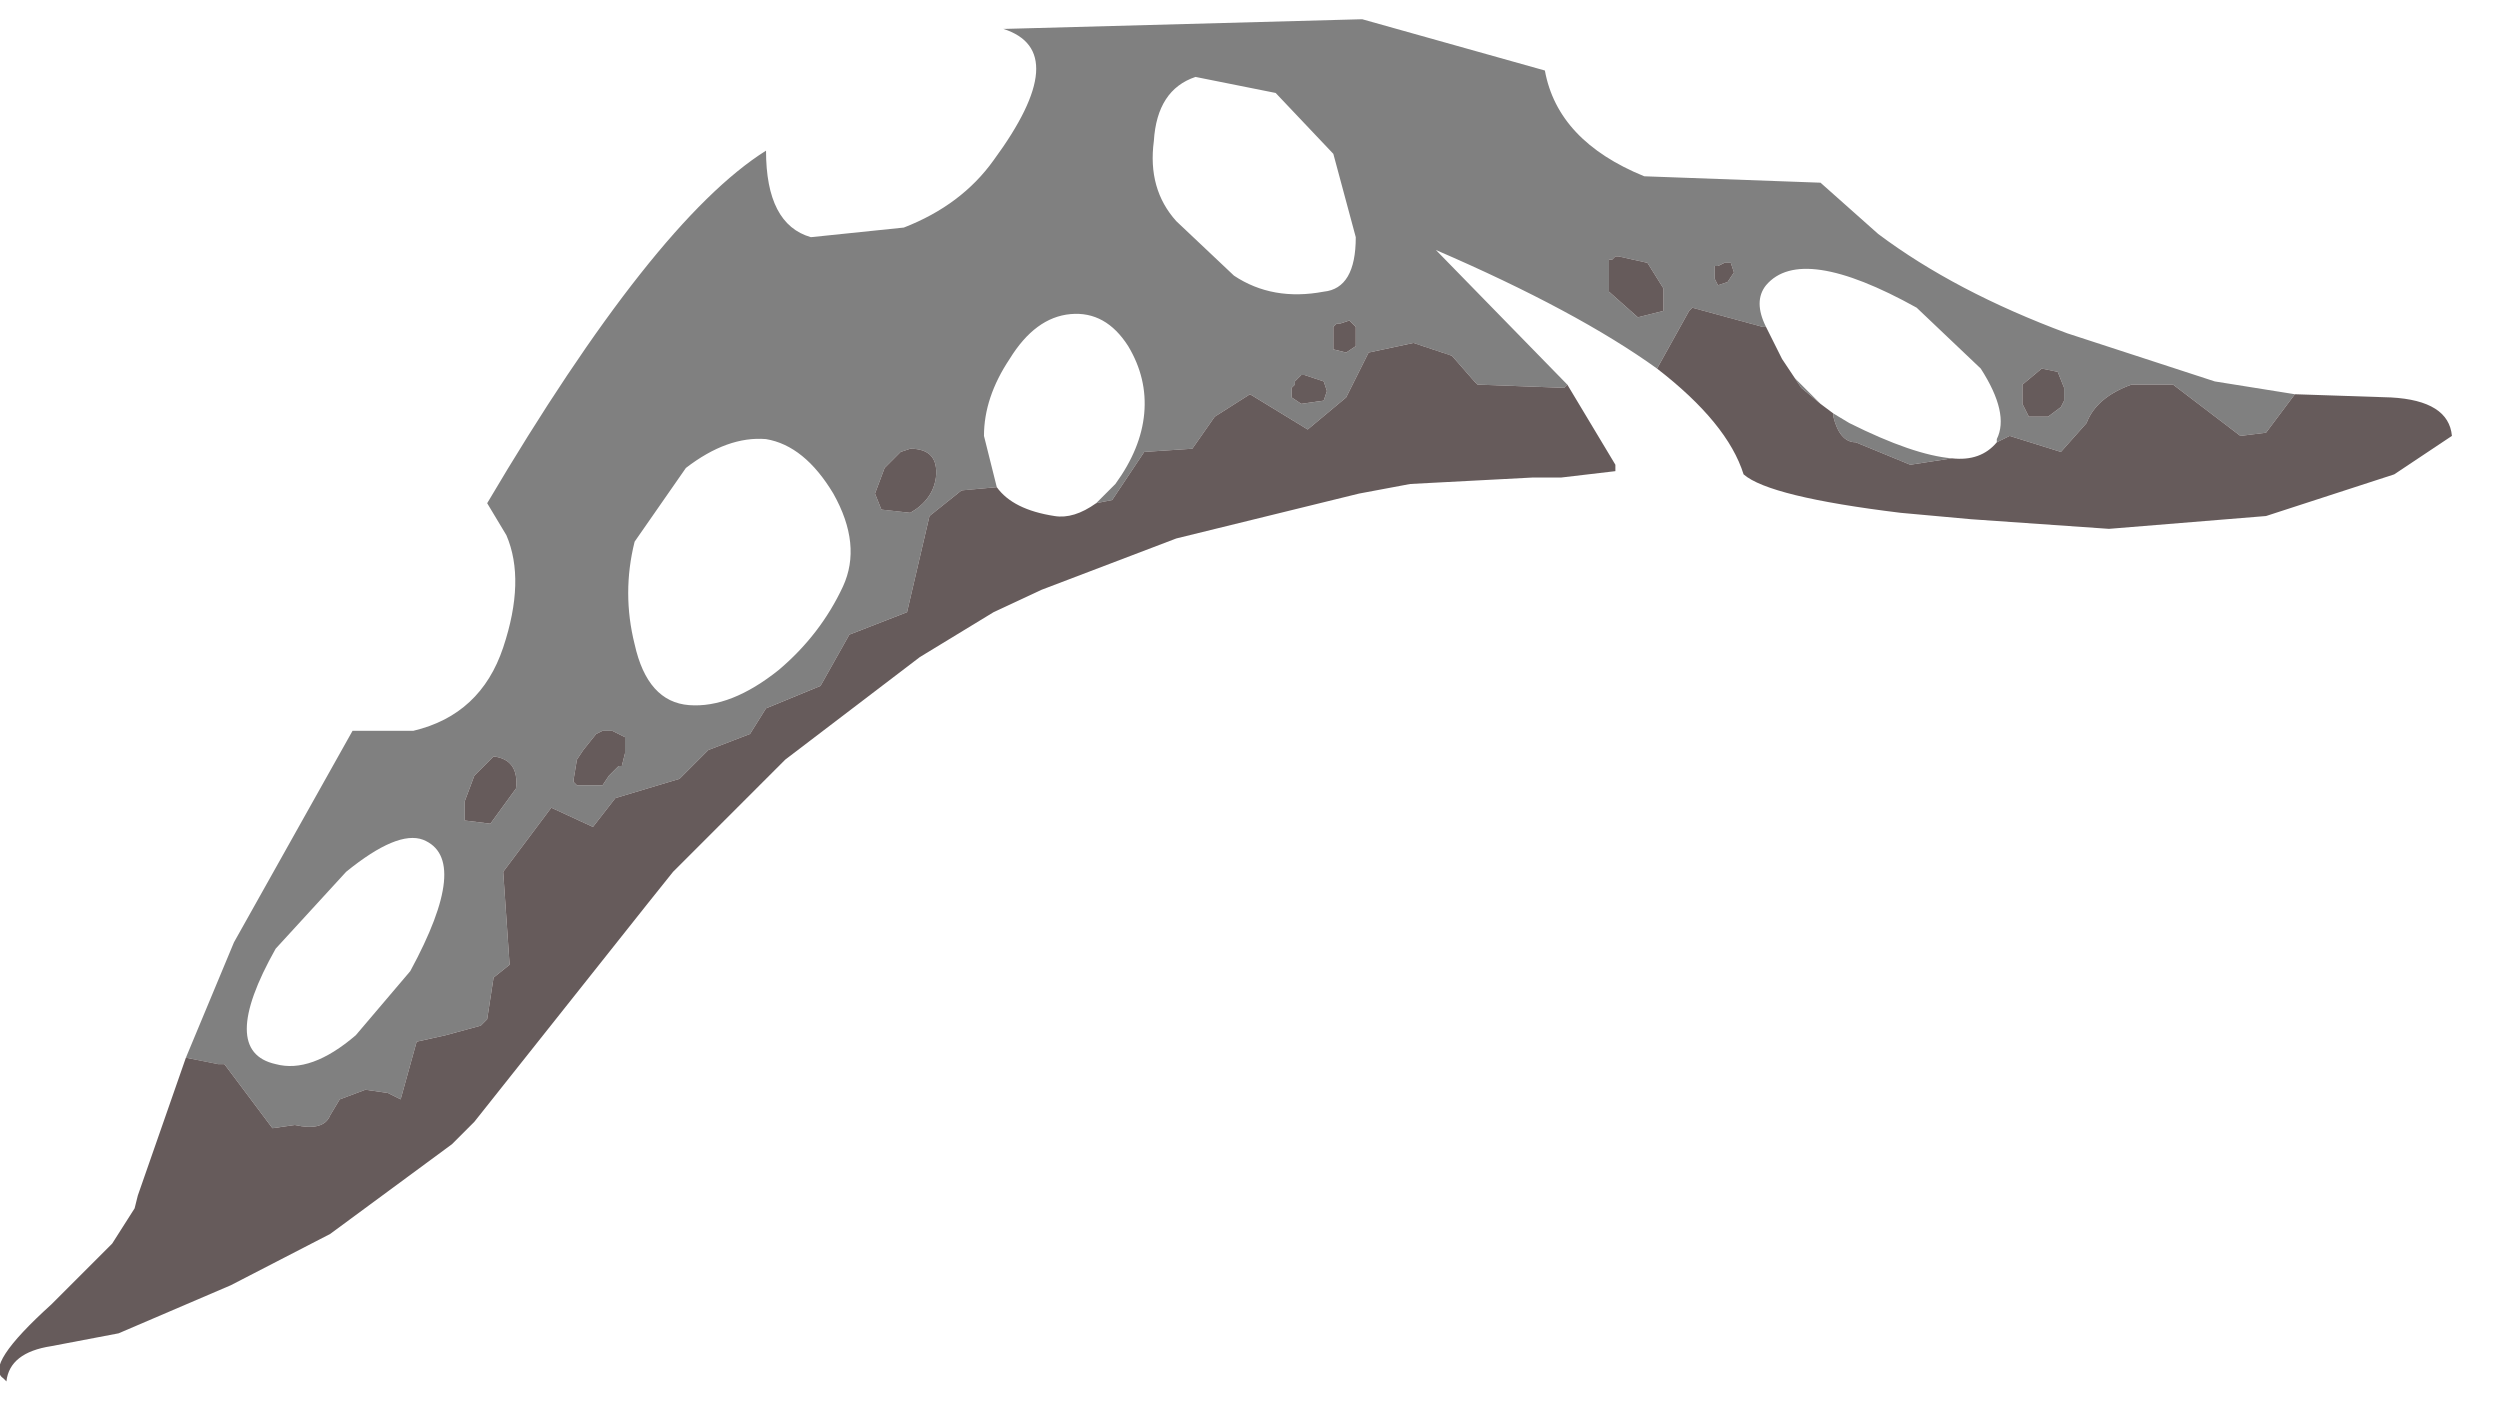 <?xml version="1.0" encoding="utf-8"?>
<svg version="1.1" id="Layer_1"
xmlns="http://www.w3.org/2000/svg"
xmlns:xlink="http://www.w3.org/1999/xlink"
width="39px" height="22px"
xml:space="preserve">
<g id="PathID_2673" transform="matrix(1, 0, 0, 1, 19.15, 10.8)">
<path style="fill:#808080;fill-opacity:1" d="M6.05 -6.8L6 -6.75L5.95 -6.75L5.95 -6.65L5.95 -6.25L6.4 -5.85L6.8 -5.95L6.8 -6.3L6.55 -6.7L6.1 -6.8L6.05 -6.8M7.75 -6.7L7.65 -6.65L7.6 -6.65L7.6 -6.55L7.6 -6.45L7.65 -6.35L7.8 -6.4L7.9 -6.55L7.85 -6.7L7.75 -6.7M16.2 -4.05L15.8 -4L14.75 -4.8L14.1 -4.8Q13.55 -4.6 13.4 -4.2L13 -3.75L12.2 -4L12 -3.9L12 -3.95Q12.2 -4.35 11.75 -5.05L10.75 -6Q8.95 -7 8.4 -6.35Q8.2 -6.1 8.4 -5.7L8.35 -5.7L7.25 -6L7.2 -5.95L6.95 -5.5L6.7 -5.05Q5.45 -5.95 3.25 -6.9L5.3 -4.8L5.25 -4.75L3.9 -4.8L3.85 -4.85L3.5 -5.25L2.9 -5.45L2.2 -5.3L1.85 -4.6L1.25 -4.1L0.35 -4.65L-0.2 -4.3L-0.55 -3.8L-1.3 -3.75L-1.8 -3L-2.05 -2.95L-1.75 -3.25Q-1.35 -3.8 -1.3 -4.35Q-1.25 -4.9 -1.55 -5.4Q-1.9 -5.95 -2.45 -5.9Q-3 -5.85 -3.4 -5.2Q-3.8 -4.6 -3.8 -4L-3.6 -3.2L-4.15 -3.15L-4.65 -2.75L-5 -1.25L-5.9 -0.9L-6.35 -0.1L-7.2 0.25L-7.45 0.65L-8.1 0.9L-8.55 1.35L-9.55 1.65L-9.9 2.1L-10.55 1.8L-11.3 2.8L-11.2 4.25L-11.45 4.45L-11.55 5.1L-11.65 5.2L-12.2 5.35L-12.65 5.45L-12.9 6.35L-13.1 6.25L-13.45 6.2L-13.85 6.35L-14 6.6Q-14.1 6.85 -14.55 6.75L-14.9 6.8L-15.65 5.8L-15.75 5.8L-16.25 5.7L-15.5 3.9L-13.65 0.6L-12.7 0.6Q-11.65 0.35 -11.3 -0.7Q-10.95 -1.75 -11.25 -2.45L-11.55 -2.95Q-8.95 -7.35 -7.2 -8.45Q-7.2 -7.3 -6.5 -7.1L-5.05 -7.25Q-4.15 -7.6 -3.65 -8.3Q-2.4 -10 -3.5 -10.35L-3.45 -10.35L2.1 -10.5L4.95 -9.7Q5.15 -8.6 6.5 -8.05L9.25 -7.95L10.15 -7.15Q11.35 -6.25 13.1 -5.6L15.4 -4.85L16.65 -4.65L16.2 -4.05M2 -7.1L1.65 -8.4L0.75 -9.35L-0.5 -9.6Q-1.1 -9.4 -1.15 -8.6Q-1.25 -7.85 -0.8 -7.35L0.1 -6.5Q0.7 -6.1 1.5 -6.25Q2 -6.3 2 -7.1M1.9 -5.8L1.75 -5.75L1.7 -5.75L1.65 -5.7L1.65 -5.6L1.65 -5.45L1.65 -5.35L1.85 -5.3L2 -5.4L2 -5.5L2 -5.7L1.9 -5.8M1.35 -4.9L1.2 -4.95L1.15 -4.95L1.1 -4.9L1.05 -4.85L1.05 -4.8L1 -4.75L1 -4.65L1 -4.6L1.15 -4.5L1.5 -4.55L1.55 -4.7L1.5 -4.85L1.35 -4.9M8.95 -4.75L8.85 -4.9L9.25 -4.5L8.95 -4.75M10.65 -3.55L9.8 -3.9Q9.55 -3.9 9.45 -4.3L9.45 -4.35L9.7 -4.2Q10.7 -3.7 11.3 -3.65L10.65 -3.55M13.05 -4.55L13.05 -4.75L12.95 -5L12.7 -5.05L12.4 -4.8L12.4 -4.5L12.5 -4.3L12.8 -4.3L13 -4.45L13.05 -4.55M-5.5 -3.1L-5.4 -2.85L-4.95 -2.8Q-4.6 -3 -4.55 -3.35Q-4.5 -3.8 -4.95 -3.8L-5.1 -3.75L-5.35 -3.5L-5.5 -3.1M-7.2 -3.95Q-7.8 -4 -8.45 -3.5L-9.25 -2.35Q-9.45 -1.55 -9.25 -0.75Q-9.05 0.15 -8.4 0.2Q-7.75 0.25 -7 -0.35Q-6.35 -0.9 -6 -1.65Q-5.7 -2.3 -6.15 -3.1Q-6.6 -3.85 -7.2 -3.95M-9.4 0.7L-9.5 0.65L-9.6 0.6L-9.65 0.6L-9.75 0.6L-9.85 0.65L-10.05 0.9L-10.15 1.05L-10.2 1.35L-10.2 1.4L-10.15 1.45L-9.75 1.45L-9.65 1.3L-9.55 1.2L-9.5 1.15L-9.45 1.15L-9.4 0.95L-9.4 0.85L-9.4 0.75L-9.4 0.7M-11.75 1.3L-11.9 1.7L-11.9 2L-11.5 2.05L-11.1 1.5Q-11.05 1.05 -11.45 1L-11.75 1.3M-13.6 5.35L-12.75 4.35Q-11.8 2.6 -12.55 2.3Q-12.95 2.15 -13.75 2.8L-14.85 4Q-15.75 5.6 -14.85 5.8Q-14.3 5.95 -13.6 5.35" />
<path style="fill:#665B5B;fill-opacity:1" d="M6.1 -6.8L6.55 -6.7L6.8 -6.3L6.8 -5.95L6.4 -5.85L5.95 -6.25L5.95 -6.65L5.95 -6.75L6 -6.75L6.05 -6.8L6.1 -6.8M7.85 -6.7L7.9 -6.55L7.8 -6.4L7.65 -6.35L7.6 -6.45L7.6 -6.55L7.6 -6.65L7.65 -6.65L7.75 -6.7L7.85 -6.7M-2.05 -2.95L-1.8 -3L-1.3 -3.75L-0.55 -3.8L-0.2 -4.3L0.35 -4.65L1.25 -4.1L1.85 -4.6L2.2 -5.3L2.9 -5.45L3.5 -5.25L3.85 -4.85L3.9 -4.8L5.25 -4.75L5.3 -4.8L6.05 -3.55L6.05 -3.45L5.2 -3.35L4.75 -3.35L2.85 -3.25L2.05 -3.1L-0.8 -2.4L-2.9 -1.6L-3.65 -1.25L-4.8 -0.55L-6.9 1.05L-8.65 2.8L-9.05 3.3L-10.4 5L-11.75 6.7L-12.1 7.05L-14 8.45L-15.55 9.25L-17.3 10L-18.35 10.2Q-19 10.3 -19.05 10.75L-19.1 10.7Q-19.4 10.5 -18.35 9.55L-17.4 8.6L-17.05 8.05L-17 7.85L-16.25 5.7L-15.75 5.8L-15.65 5.8L-14.9 6.8L-14.55 6.75Q-14.1 6.85 -14 6.6L-13.85 6.35L-13.45 6.2L-13.1 6.25L-12.9 6.35L-12.65 5.45L-12.2 5.35L-11.65 5.2L-11.55 5.1L-11.45 4.45L-11.2 4.25L-11.3 2.8L-10.55 1.8L-9.9 2.1L-9.55 1.65L-8.55 1.35L-8.1 0.9L-7.45 0.65L-7.2 0.25L-6.35 -0.1L-5.9 -0.9L-5 -1.25L-4.65 -2.75L-4.15 -3.15L-3.6 -3.2Q-3.35 -2.85 -2.7 -2.75Q-2.4 -2.7 -2.05 -2.95M9.25 -4.5L9.45 -4.35L9.45 -4.3Q9.55 -3.9 9.8 -3.9L10.65 -3.55L11.3 -3.65Q11.75 -3.6 12 -3.9L12.2 -4L13 -3.75L13.4 -4.2Q13.55 -4.6 14.1 -4.8L14.75 -4.8L15.8 -4L16.2 -4.05L16.65 -4.65L18.15 -4.6Q19.05 -4.55 19.1 -4L18.2 -3.4L16.2 -2.75L13.75 -2.55L11.6 -2.7L10.5 -2.8Q8.45 -3.05 8.05 -3.4Q7.8 -4.2 6.7 -5.05L6.95 -5.5L7.2 -5.95L7.25 -6L8.35 -5.7L8.4 -5.7L8.65 -5.2L8.85 -4.9L8.95 -4.75L9.25 -4.5M2 -5.7L2 -5.5L2 -5.4L1.85 -5.3L1.65 -5.35L1.65 -5.45L1.65 -5.6L1.65 -5.7L1.7 -5.75L1.75 -5.75L1.9 -5.8L2 -5.7M1.5 -4.85L1.55 -4.7L1.5 -4.55L1.15 -4.5L1 -4.6L1 -4.65L1 -4.75L1.05 -4.8L1.05 -4.85L1.1 -4.9L1.15 -4.95L1.2 -4.95L1.35 -4.9L1.5 -4.85M13 -4.45L12.8 -4.3L12.5 -4.3L12.4 -4.5L12.4 -4.8L12.7 -5.05L12.95 -5L13.05 -4.75L13.05 -4.55L13 -4.45M-5.35 -3.5L-5.1 -3.75L-4.95 -3.8Q-4.5 -3.8 -4.55 -3.35Q-4.6 -3 -4.95 -2.8L-5.4 -2.85L-5.5 -3.1L-5.35 -3.5M-9.4 0.75L-9.4 0.85L-9.4 0.95L-9.45 1.15L-9.5 1.15L-9.55 1.2L-9.65 1.3L-9.75 1.45L-10.15 1.45L-10.2 1.4L-10.2 1.35L-10.15 1.05L-10.05 0.9L-9.85 0.65L-9.75 0.6L-9.65 0.6L-9.6 0.6L-9.5 0.65L-9.4 0.7L-9.4 0.75M-11.45 1Q-11.05 1.05 -11.1 1.5L-11.5 2.05L-11.9 2L-11.9 1.7L-11.75 1.3L-11.45 1" />
</g>
</svg>
